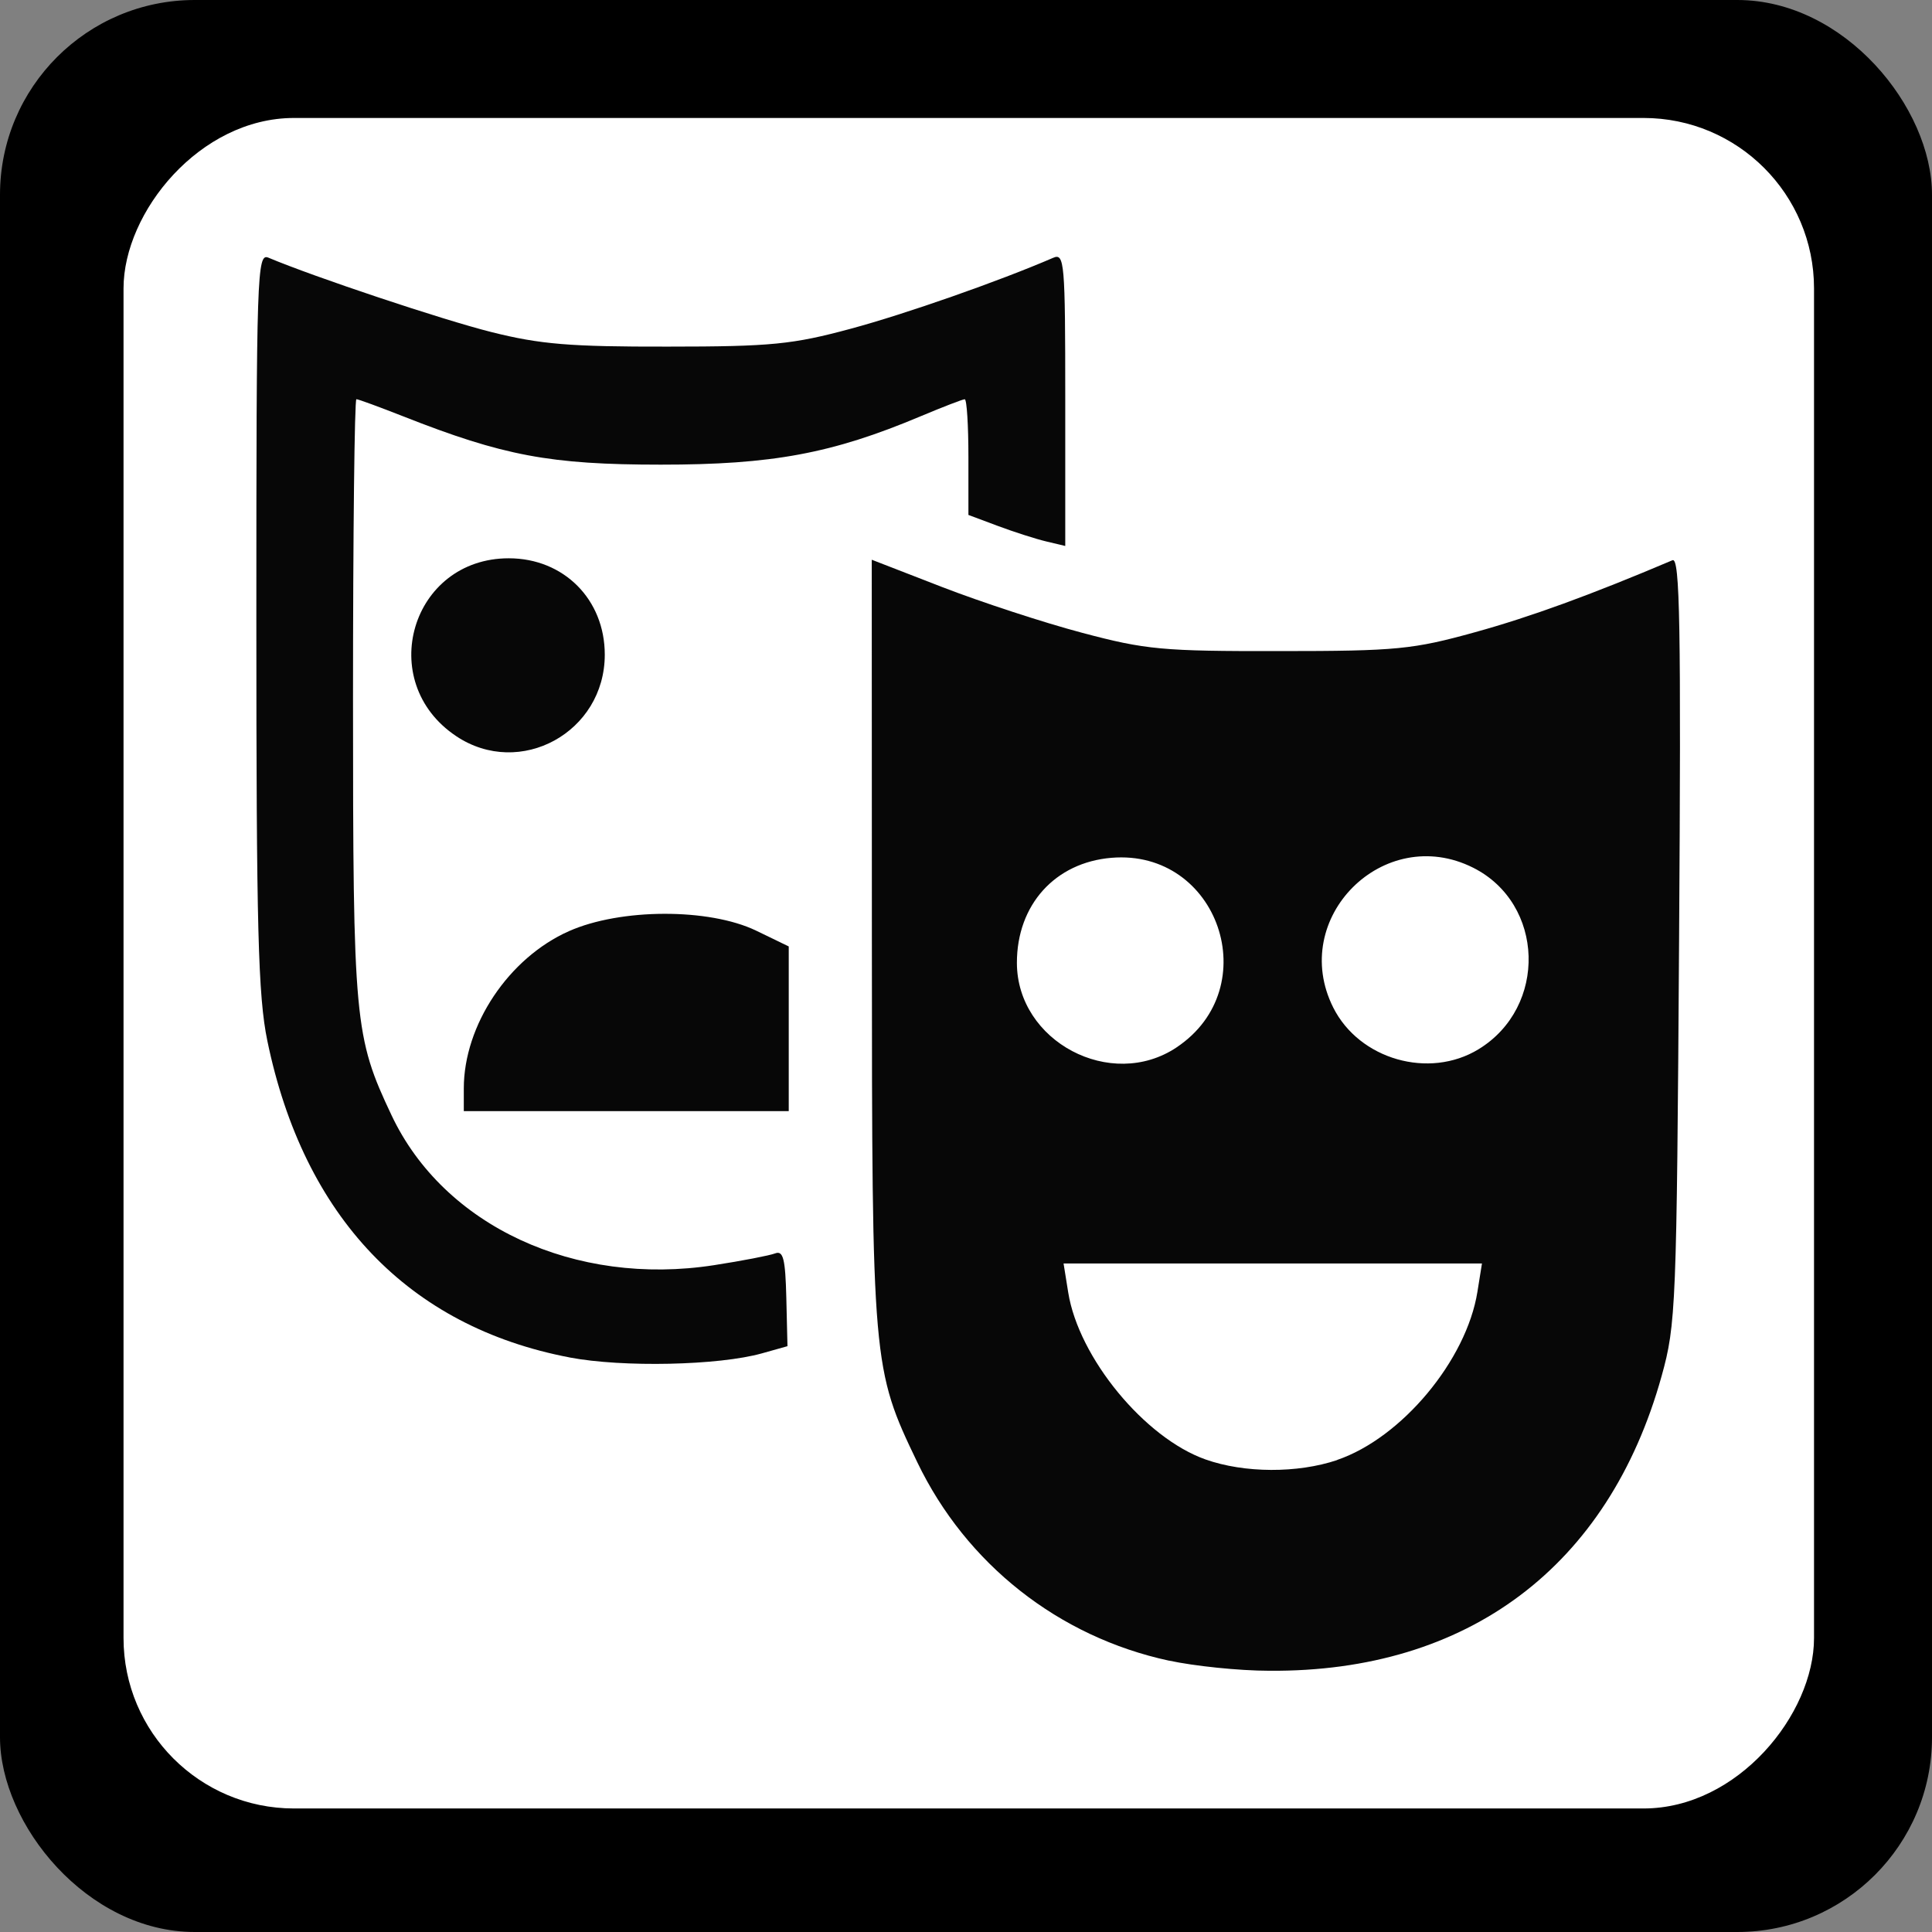 <?xml version="1.0" encoding="UTF-8" standalone="no"?>
<!-- Created with Inkscape (http://www.inkscape.org/) -->

<svg
   xmlns:dc="http://purl.org/dc/elements/1.1/"
   xmlns:cc="http://creativecommons.org/ns#"
   xmlns:rdf="http://www.w3.org/1999/02/22-rdf-syntax-ns#"
   xmlns:svg="http://www.w3.org/2000/svg"
   xmlns="http://www.w3.org/2000/svg"
   xmlns:sodipodi="http://sodipodi.sourceforge.net/DTD/sodipodi-0.dtd"
   xmlns:inkscape="http://www.inkscape.org/namespaces/inkscape"
   width="32"
   height="32"
   viewBox="0 0 32 32"
   id="svg4146"
   version="1.1"
   inkscape:version="0.91 r13725"
   sodipodi:docname="theatre_frame.svg">
  <rect x="0" y="0" width="32" height="32" fill="#808080" stroke="none"/>
  <defs
     id="defs4148">
    <pattern
       y="0"
       x="0"
       height="6"
       width="6"
       patternUnits="userSpaceOnUse"
       id="EMFhbasepattern" />
  </defs>
  <sodipodi:namedview
     id="base"
     pagecolor="#ffffff"
     bordercolor="#666666"
     borderopacity="1.0"
     inkscape:pageopacity="0.0"
     inkscape:pageshadow="2"
     inkscape:zoom="15.839192"
     inkscape:cx="9.2912214"
     inkscape:cy="13.913726"
     inkscape:document-units="px"
     inkscape:current-layer="layer1"
     showgrid="false"
     units="px"
     inkscape:window-width="1920"
     inkscape:window-height="1138"
     inkscape:window-x="-8"
     inkscape:window-y="-8"
     inkscape:window-maximized="1" />
  <g
     inkscape:label="Ebene 1"
     inkscape:groupmode="layer"
     id="layer1"
     transform="translate(0,-1020.362)">
    <rect
       style="opacity:1;fill:#000000;fill-opacity:1;stroke:none;stroke-width:2.095;stroke-linecap:butt;stroke-linejoin:round;stroke-miterlimit:4;stroke-dasharray:none;stroke-dashoffset:0;stroke-opacity:1"
       id="rect4154"
       width="32"
       height="32"
       x="0"
       y="1020.362"
       ry="3.226" />
    <rect
       style="opacity:1;fill:#ffffff;fill-opacity:1;stroke:none;stroke-width:2.095;stroke-linecap:butt;stroke-linejoin:round;stroke-miterlimit:4;stroke-dasharray:none;stroke-dashoffset:0;stroke-opacity:1"
       id="rect4154-7"
       width="28"
       height="28"
       x="-30.046"
       y="1022.316"
       ry="2.823"
       transform="scale(-1,1)" />
    <path
       style="opacity:0.97;fill:#000000;fill-opacity:1;stroke:none;stroke-width:3.5;stroke-linecap:round;stroke-linejoin:round;stroke-miterlimit:4;stroke-dasharray:none;stroke-opacity:1"
       d="m 9.437,1042.846 c -2.67,-0.509 -4.406,-2.327 -5.009,-5.245 -0.153,-0.742 -0.182,-1.85 -0.182,-6.969 0,-5.753 0.011,-6.082 0.2,-6.002 0.762,0.321 2.883,1.029 3.693,1.232 0.808,0.203 1.304,0.244 2.92,0.241 1.722,0 2.072,-0.037 3.035,-0.297 0.902,-0.243 2.452,-0.786 3.35,-1.174 0.187,-0.081 0.2,0.072 0.2,2.343 l 0,2.43 -0.315,-0.075 c -0.173,-0.041 -0.534,-0.157 -0.802,-0.257 l -0.487,-0.182 0,-0.958 c 0,-0.527 -0.027,-0.958 -0.061,-0.958 -0.033,0 -0.362,0.127 -0.731,0.282 -1.465,0.617 -2.459,0.802 -4.305,0.801 -1.831,-10e-5 -2.606,-0.146 -4.267,-0.801 -0.394,-0.155 -0.742,-0.283 -0.773,-0.283 -0.031,0 -0.056,2.231 -0.056,4.958 0,5.357 0.023,5.601 0.64,6.906 0.866,1.83 3.036,2.837 5.341,2.479 0.465,-0.072 0.92,-0.16 1.011,-0.195 0.134,-0.051 0.169,0.091 0.185,0.737 l 0.019,0.8 -0.42,0.118 c -0.717,0.202 -2.309,0.236 -3.189,0.069 z"
       id="path18690"
       inkscape:connector-curvature="0" />
    <path
       style="opacity:0.97;fill:#000000;fill-opacity:1;stroke:none;stroke-width:3.5;stroke-linecap:round;stroke-linejoin:round;stroke-miterlimit:4;stroke-dasharray:none;stroke-opacity:1"
       d="m 7.556,1032.555 c -1.35,-0.902 -0.745,-2.946 0.871,-2.946 0.911,0 1.59,0.682 1.59,1.596 0,1.286 -1.404,2.056 -2.461,1.35 z"
       id="path18692"
       inkscape:connector-curvature="0" />
    <path
       style="opacity:0.97;fill:#000000;fill-opacity:1;stroke:none;stroke-width:3.5;stroke-linecap:round;stroke-linejoin:round;stroke-miterlimit:4;stroke-dasharray:none;stroke-opacity:1"
       d="m 7.682,1038.39 c 0,-1.05 0.744,-2.162 1.741,-2.605 0.856,-0.38 2.319,-0.383 3.098,-0.01 l 0.543,0.263 0,1.364 0,1.364 -2.691,0 -2.691,0 0,-0.381 z"
       id="path18694"
       inkscape:connector-curvature="0" />
    <path
       style="opacity:0.97;fill:#000000;fill-opacity:1;stroke:none;stroke-width:3.5;stroke-linecap:round;stroke-linejoin:round;stroke-miterlimit:4;stroke-dasharray:none;stroke-opacity:1"
       d="m 19.363,1047.868 c -1.829,-0.394 -3.359,-1.6 -4.17,-3.287 -0.743,-1.546 -0.75,-1.627 -0.752,-8.633 l -0.002,-6.315 1.165,0.452 c 0.641,0.248 1.684,0.59 2.319,0.758 1.057,0.281 1.333,0.306 3.273,0.303 1.943,0 2.211,-0.029 3.237,-0.313 0.917,-0.254 1.901,-0.612 3.269,-1.192 0.123,-0.052 0.143,1.078 0.109,6.279 -0.04,6.094 -0.051,6.377 -0.29,7.236 -0.879,3.155 -3.209,4.904 -6.497,4.879 -0.504,0 -1.251,-0.079 -1.661,-0.168 z m 2.785,-3.325 c 1.068,-0.364 2.142,-1.652 2.323,-2.786 l 0.075,-0.468 -3.465,0 -3.465,0 0.077,0.48 c 0.173,1.08 1.265,2.409 2.274,2.766 0.644,0.228 1.524,0.231 2.181,0.01 l 0,0 z m -2.659,-6.834 c 1.481,-0.99 0.691,-3.287 -1.08,-3.139 -0.935,0.078 -1.566,0.779 -1.566,1.739 7.11e-4,1.303 1.557,2.127 2.645,1.401 z m 5,0.032 c 1.146,-0.699 1.095,-2.412 -0.089,-3.007 -1.481,-0.744 -3.061,0.836 -2.317,2.317 0.432,0.859 1.586,1.19 2.406,0.69 z"
       id="path18696"
       inkscape:connector-curvature="0" />
  </g>
</svg>
